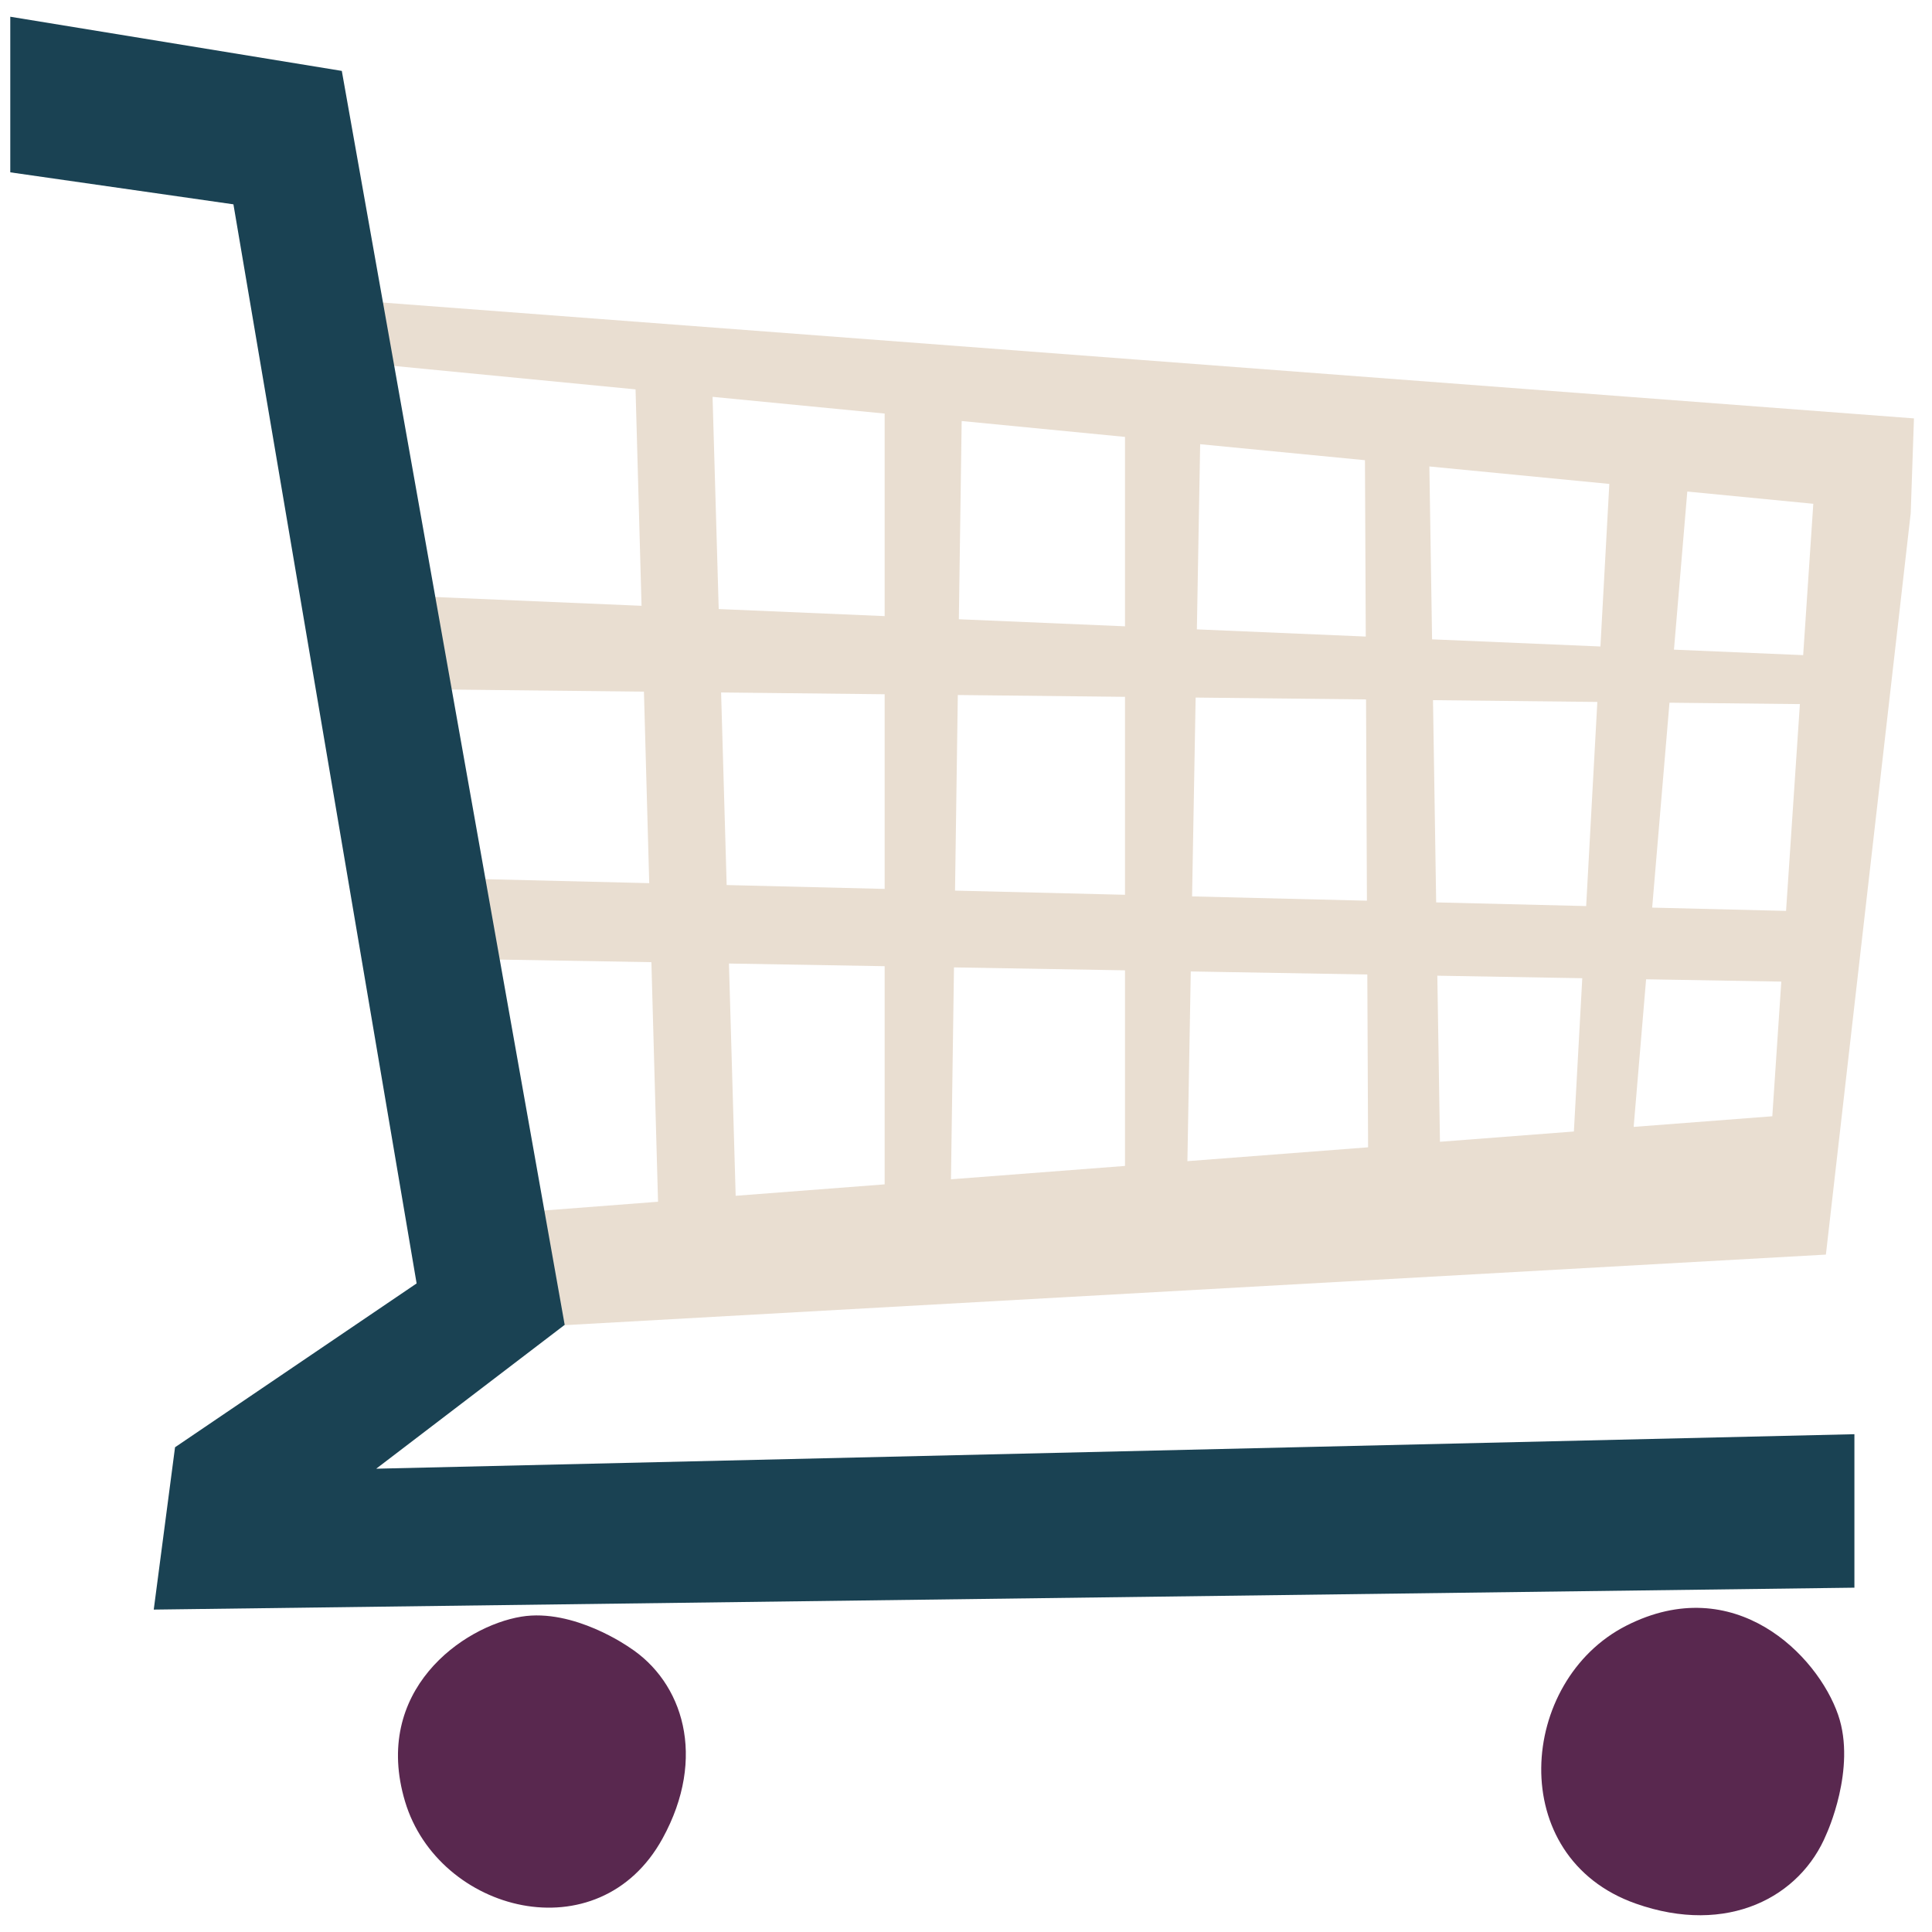 <?xml version="1.0" encoding="utf-8"?>
<!-- Generator: Adobe Illustrator 22.0.1, SVG Export Plug-In . SVG Version: 6.00 Build 0)  -->
<svg version="1.1" id="Layer_1" xmlns="http://www.w3.org/2000/svg" xmlns:xlink="http://www.w3.org/1999/xlink" x="0px" y="0px"
	 viewBox="0 0 500 500" style="enable-background:new 0 0 500 500;" xml:space="preserve">
<path style="fill:#E9DED1;" d="M81.46,76.97l4.22,16.15l78.8,7.65l1.55,56.01L103,154.1l5.07,24.27l58.58,0.63l1.37,49.56
	L122,227.44l6.33,20.88l40.25,0.69l1.72,62l-35.3,2.71l6.87,29.47l330.67-18.5l21.95-191.87l0.84-24.54L81.46,76.97z M466.66,169.55
	l-33.44-1.42l3.45-40.92l32.61,3.17L466.66,169.55z M353.46,164.74l-43.71-1.86l0.85-47.92l42.65,4.14L353.46,164.74z
	 M369.92,120.72l46.57,4.52l-2.3,42.07l-43.57-1.85L369.92,120.72z M353.53,181.01l0.23,52.09l-45.25-1.11l0.92-51.46L353.53,181.01
	z M291.15,162.09l-43-1.83l0.73-51.3l42.27,4.11V162.09z M291.15,180.34v51.23l-43.99-1.08l0.72-50.62L291.15,180.34z
	 M291.15,251.12v50.62l-45.04,3.46l0.78-54.84L291.15,251.12z M308.17,251.41l45.69,0.79l0.2,44.72l-46.76,3.59L308.17,251.41z
	 M371.98,252.51l37.51,0.65l-2.17,39.67l-34.66,2.66L371.98,252.51z M371.68,233.54l-0.82-52.34l42.53,0.46l-2.89,52.83
	L371.68,233.54z M432.06,181.86l33.75,0.36l-3.58,53.52l-34.65-0.85L432.06,181.86z M184.41,102.7l44.54,4.33v52.42L186,157.62
	L184.41,102.7z M186.62,179.21l42.33,0.46v50.38l-40.89-1L186.62,179.21z M188.65,249.36l40.3,0.69v56.46l-38.56,2.96L188.65,249.36
	z M422.79,291.64l3.22-38.2l34.99,0.6l-2.33,34.85L422.79,291.64z"/>
<polygon style="fill:#1A4253;" points="97.36,380.1 146.14,342.87 88.46,18.35 2.66,4.33 2.66,44.6 60.41,52.88 107.82,332.15 
	45.3,374.55 39.79,416.56 479.92,410.89 479.92,371.17 "/>
<path style="fill:#59284F;" d="M134.92,418.39c-15.14,2.48-38.69,19.14-30.09,47.85c8.6,28.71,50.12,39.59,66.63,9.57
	c11.58-21.06,5.28-40.52-8.6-49.48C162.86,426.34,148.54,416.16,134.92,418.39z"/>
<path style="fill:#59284F;" d="M475.71,443.81c-5.35-15.51-26.84-37.31-54.82-23.09c-27.98,14.23-31.54,59.93,2.42,71.92
	c23.82,8.41,42.69-1.73,49.36-17.97C472.67,474.68,480.52,457.75,475.71,443.81z"/>
</svg>
